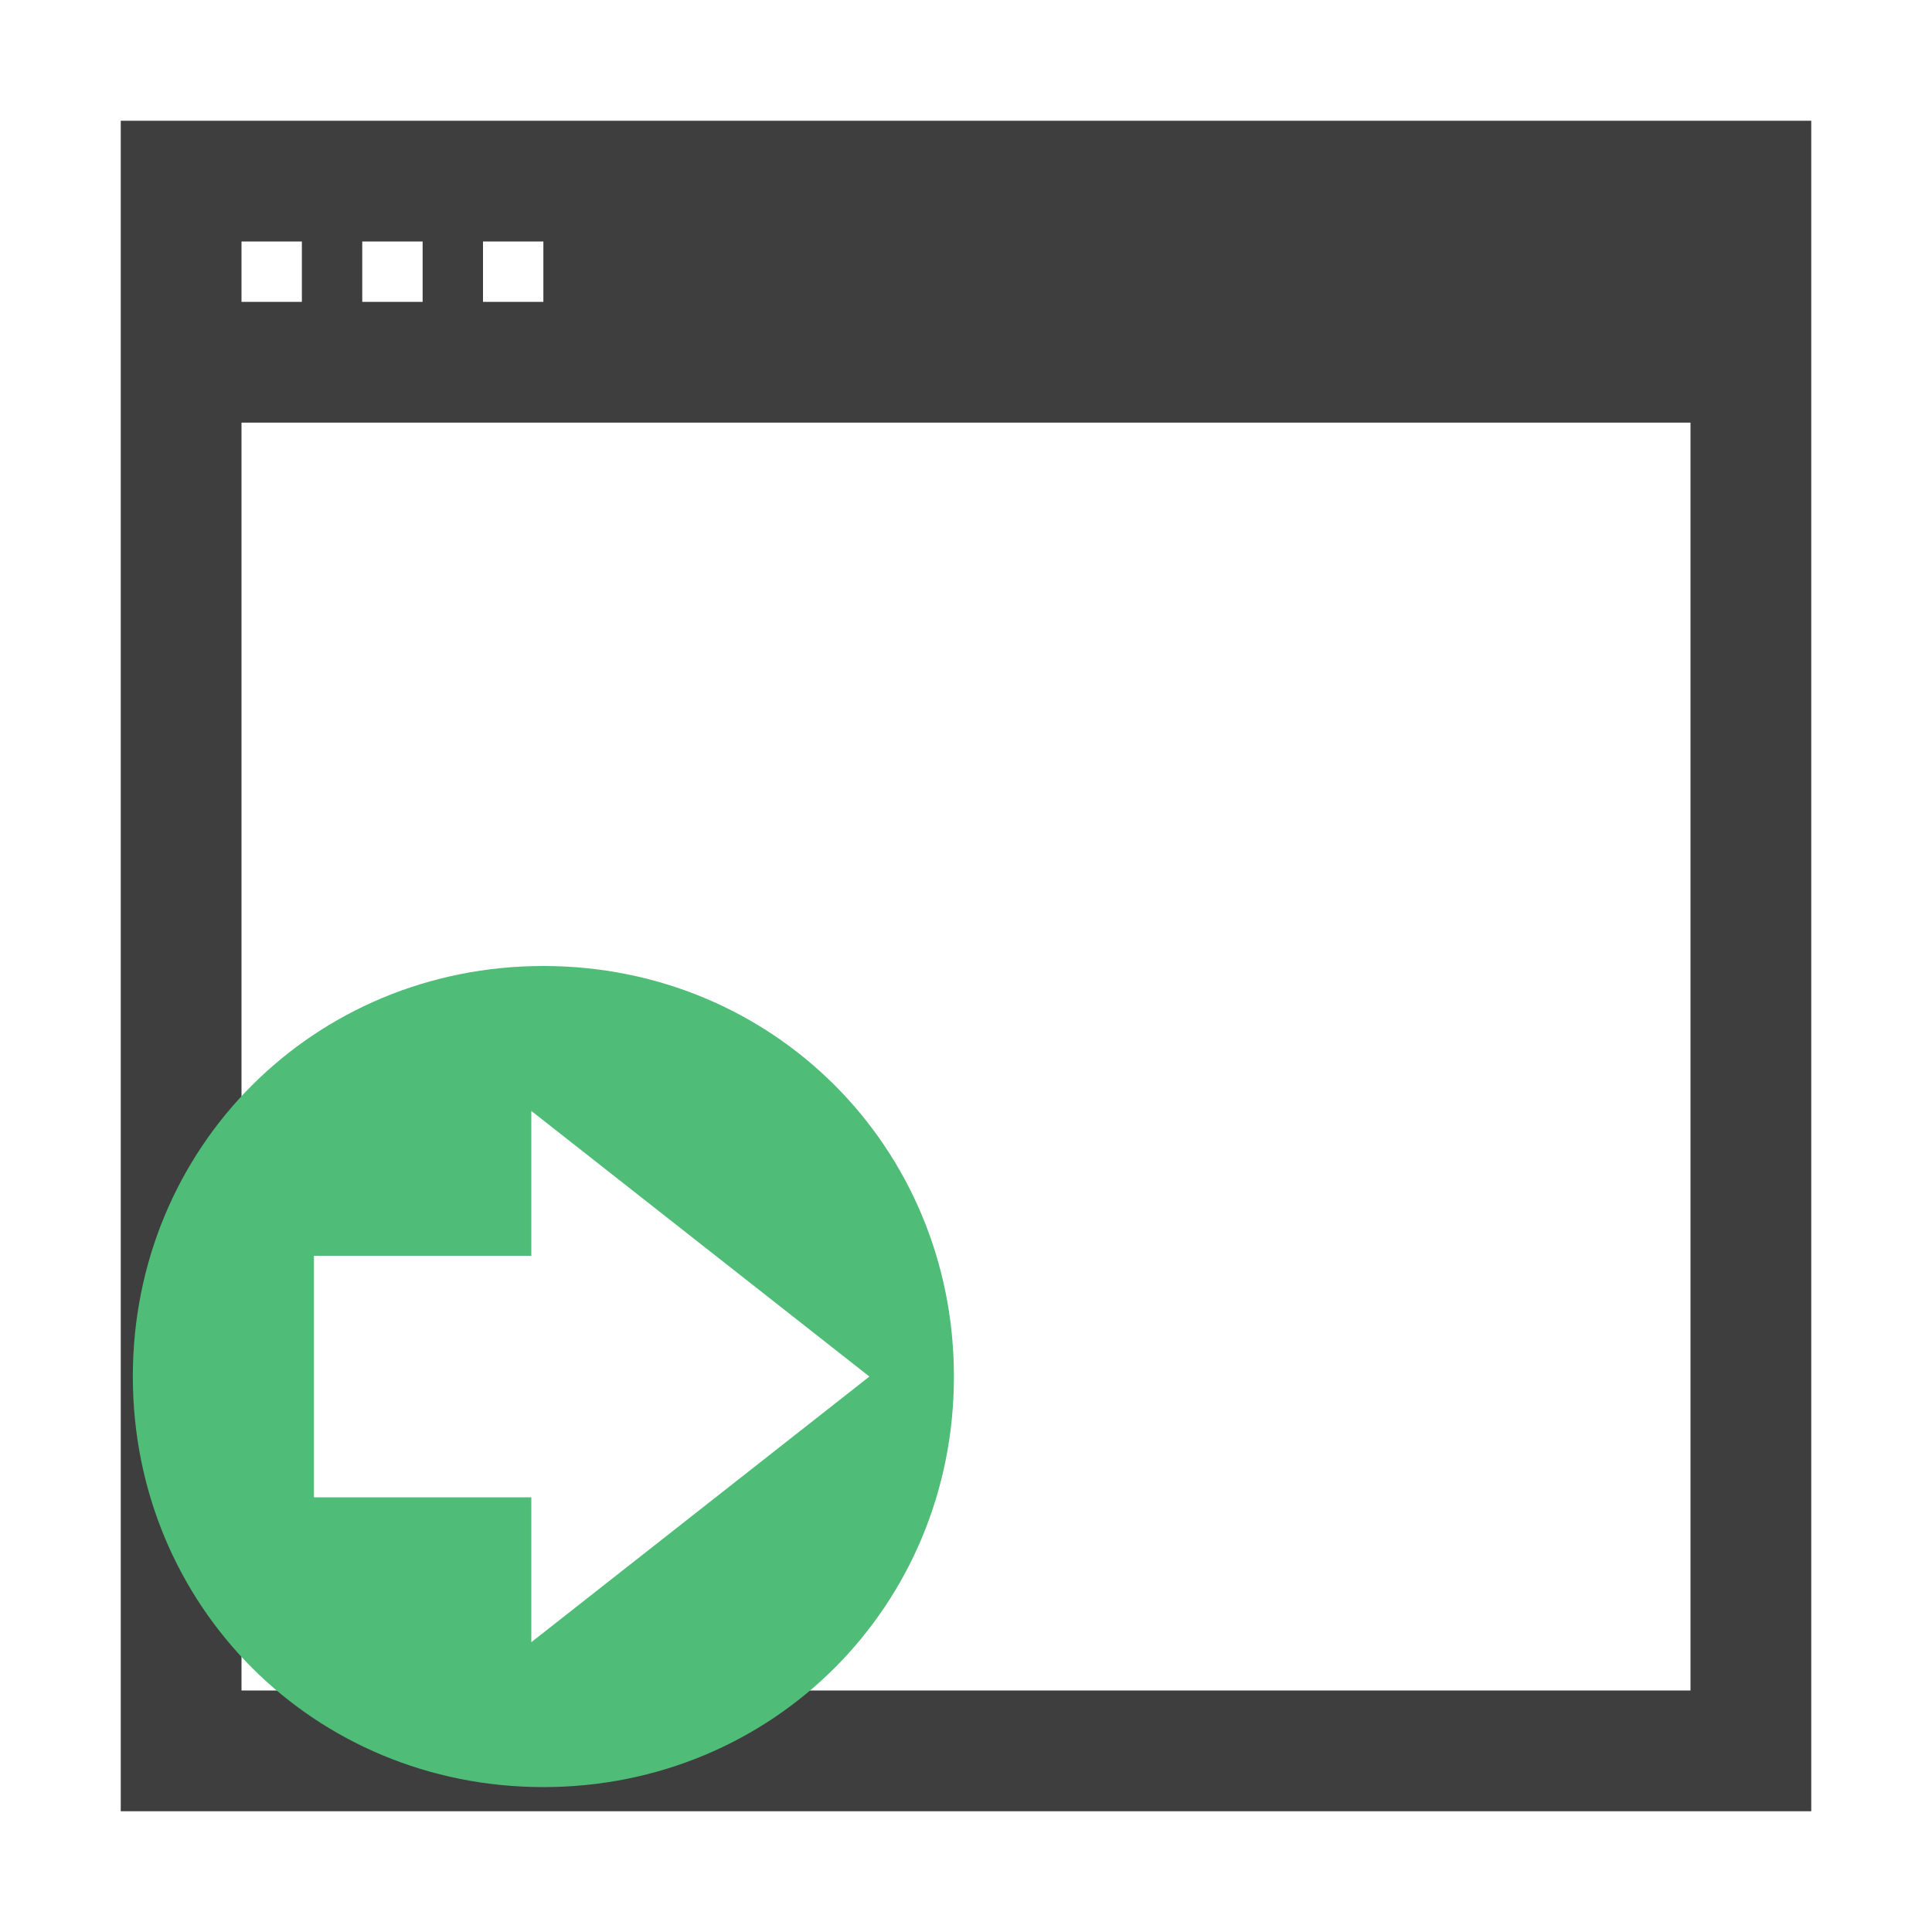<?xml version="1.0" encoding="utf-8"?>
<!-- Generator: Adobe Illustrator 19.2.1, SVG Export Plug-In . SVG Version: 6.00 Build 0)  -->
<svg version="1.1" id="Layer_1" xmlns="http://www.w3.org/2000/svg" xmlns:xlink="http://www.w3.org/1999/xlink" x="0px" y="0px"
	 viewBox="0 0 16 16" style="enable-background:new 0 0 16 16;" xml:space="preserve">
<style type="text/css">
	.st0{fill:#3E3E3E;}
	.st1{fill:none;}
	.st2{fill:#4FBC78;}
</style>
<title>application_new</title>
<path class="st0" d="M1,1v14h14V1H1z M4.5,2.5H4V2h0.5V2.5z M3,2h0.5v0.5l0,0H3V2z M2.5,2v0.5H2V2H2.5z M2,14V3.5h12V14H2z"/>
<rect class="st1" width="16" height="16"/>
<path class="st2" d="M4.5,8c-1.9,0-3.4,1.5-3.4,3.4s1.5,3.4,3.4,3.4s3.4-1.5,3.4-3.4C7.9,9.5,6.4,8,4.5,8z M4.4,13.6v-1.2H2.6v-2
	h1.8V9.2l2.8,2.2L4.4,13.6z"/>
</svg>
